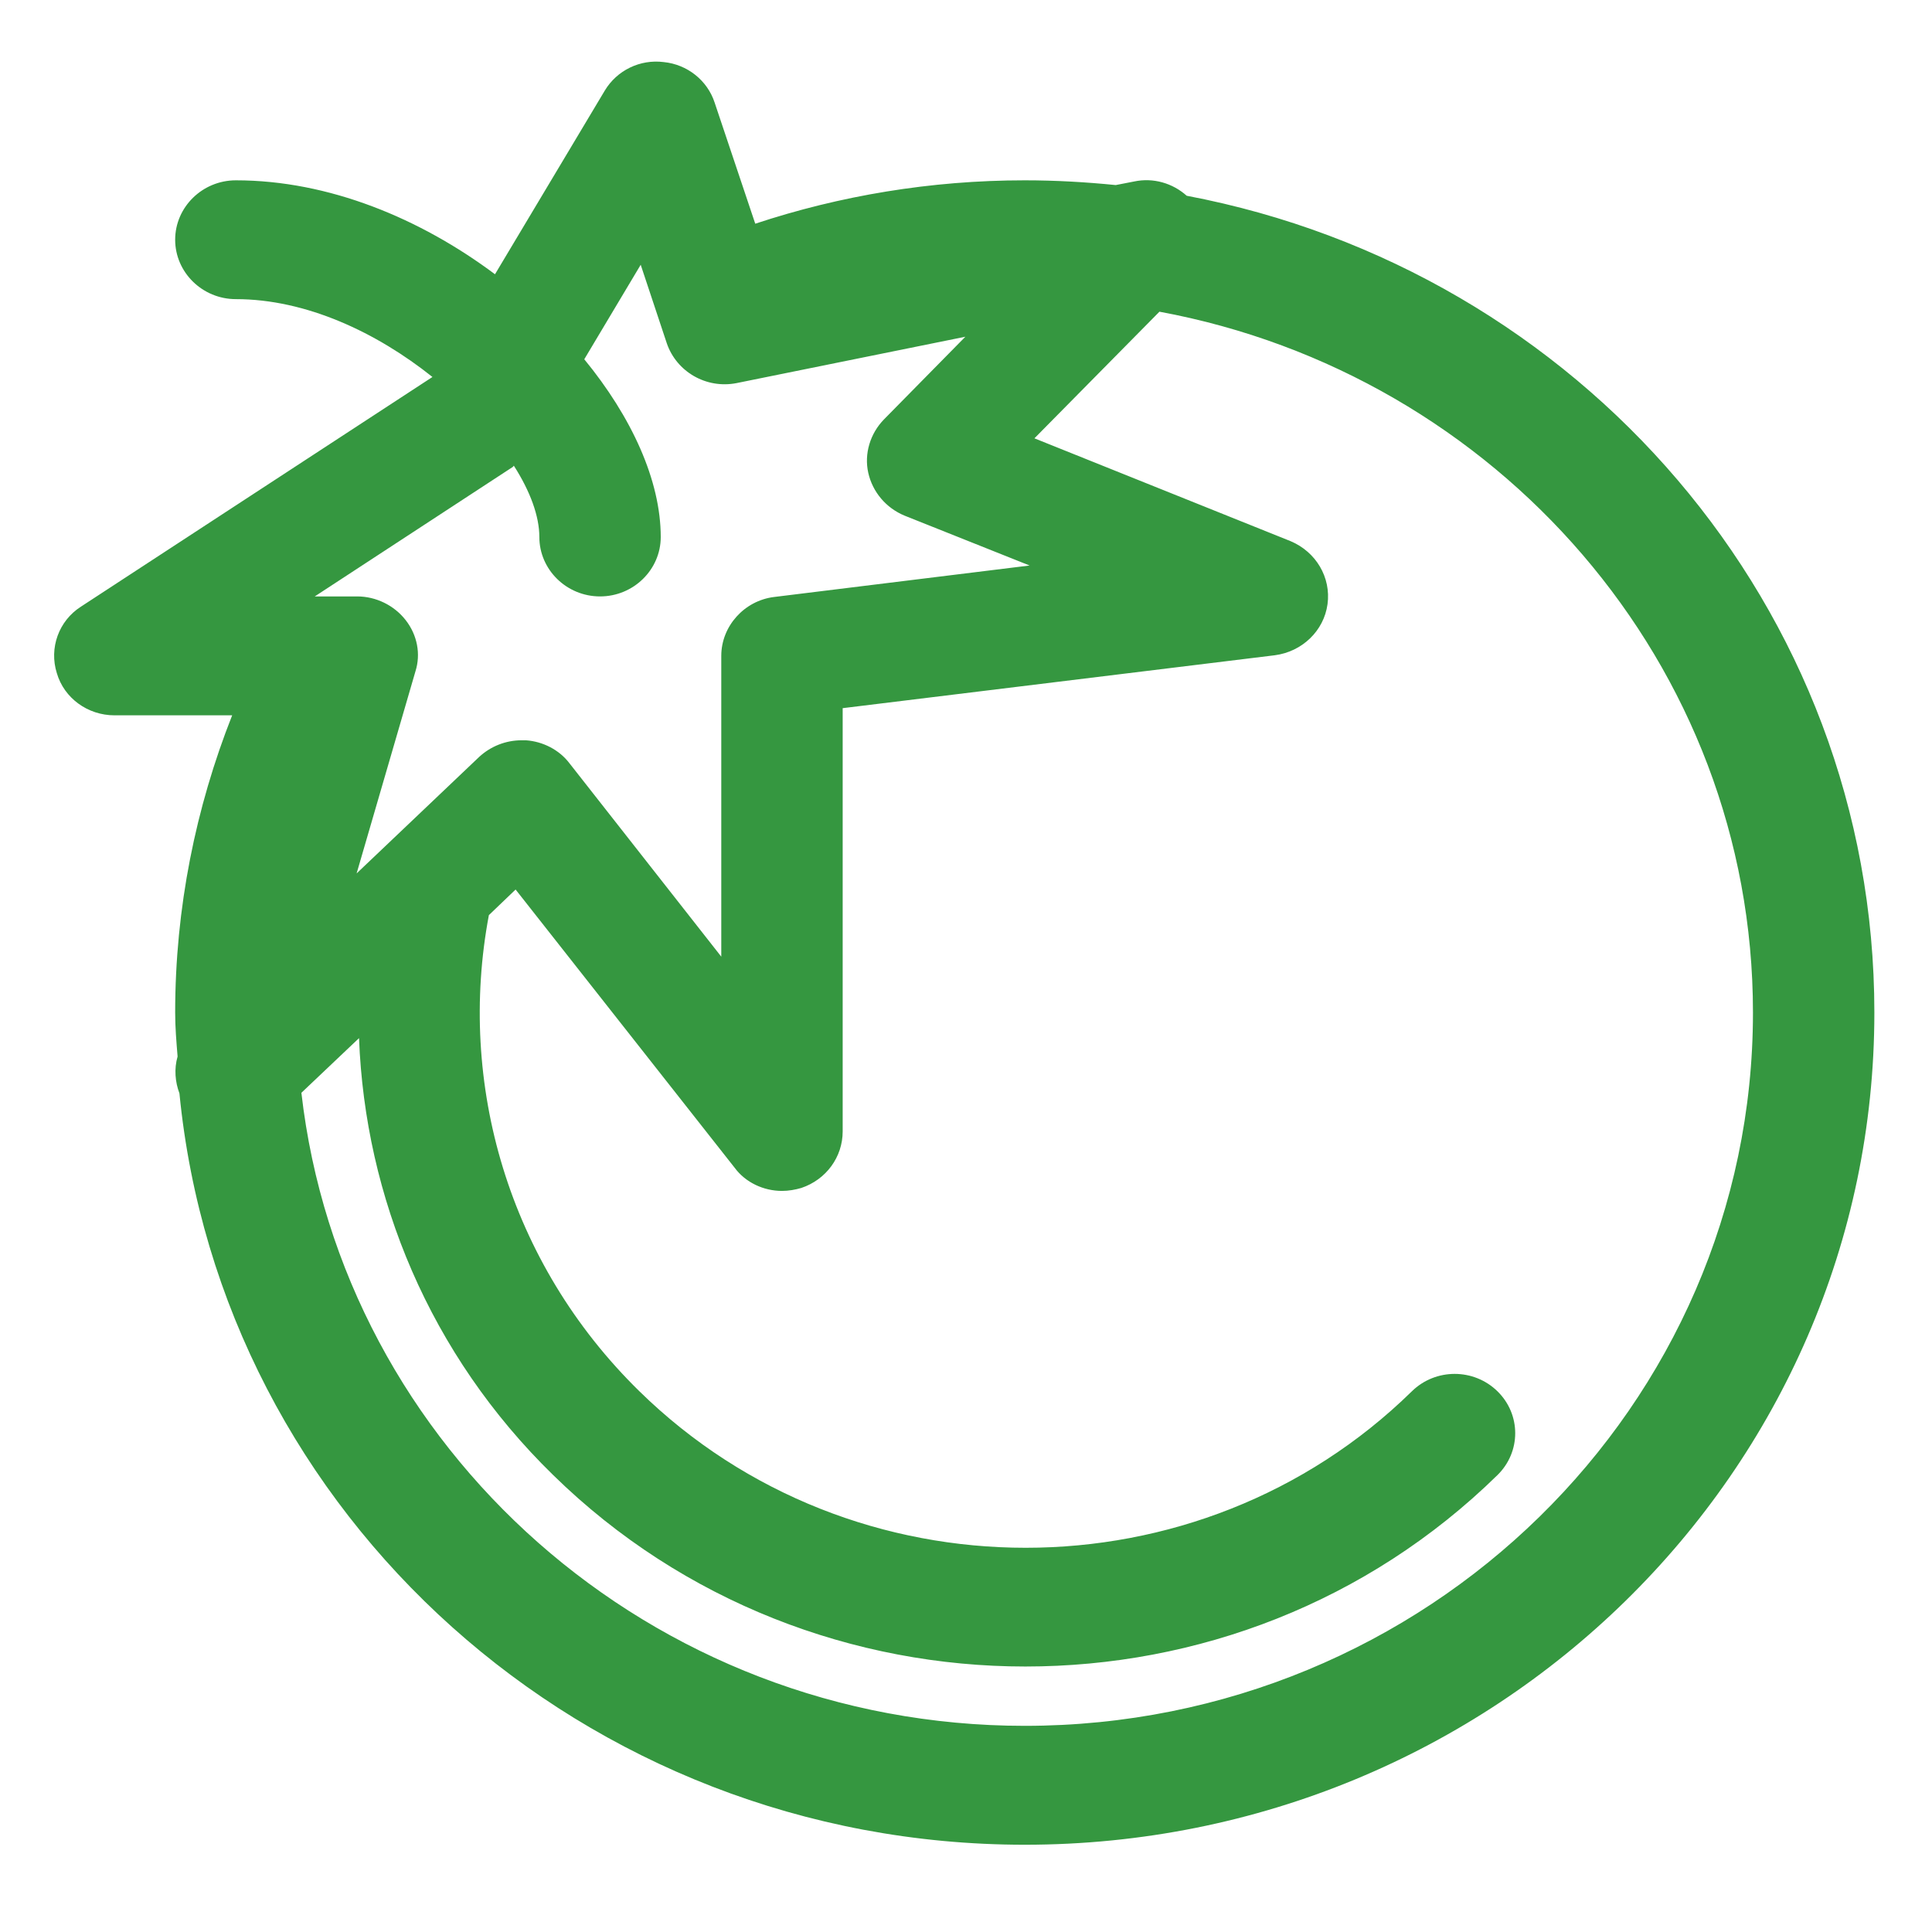 <?xml version="1.0" encoding="UTF-8" standalone="no"?>
<svg
   xmlns:dc="http://purl.org/dc/elements/1.1/"
   xmlns:cc="http://creativecommons.org/ns#"
   xmlns:rdf="http://www.w3.org/1999/02/22-rdf-syntax-ns#"
   xmlns:svg="http://www.w3.org/2000/svg"
   xmlns="http://www.w3.org/2000/svg"
   xmlns:sodipodi="http://sodipodi.sourceforge.net/DTD/sodipodi-0.dtd"
   xmlns:inkscape="http://www.inkscape.org/namespaces/inkscape"
   width="32"
   height="32"
   viewBox="0 0 24 24"
   fill="none"
   version="1.1"
   id="svg12"
   sodipodi:docname="tomato.svg"
   inkscape:version="1.0.2 (e86c8708, 2021-01-15)">
  <defs
     id="defs16" />
  <sodipodi:namedview
     pagecolor="#ffffff"
     bordercolor="#666666"
     borderopacity="1"
     objecttolerance="10"
     gridtolerance="10"
     guidetolerance="10"
     inkscape:pageopacity="0"
     inkscape:pageshadow="2"
     inkscape:window-width="1280"
     inkscape:window-height="800"
     id="namedview14"
     showgrid="false"
     inkscape:zoom="8.1136743"
     inkscape:cx="-2.5948154"
     inkscape:cy="22.986646"
     inkscape:window-x="0"
     inkscape:window-y="0"
     inkscape:window-maximized="0"
     inkscape:current-layer="svg12" />
  <path
     d="M 14.742,2.432 C 14.569,2.277 14.328,2.203 14.086,2.255 l -0.226,0.044 c -0.369,-0.037 -0.746,-0.059 -1.131,-0.059 -1.168,0 -2.299,0.192 -3.347,0.539 L 8.877,1.273 C 8.787,0.999 8.538,0.8 8.244,0.771 7.95,0.734 7.664,0.874 7.513,1.125 L 6.149,3.407 C 5.221,2.713 4.083,2.24 2.93,2.24 c -0.415,0 -0.754,0.332 -0.754,0.738 0,0.406 0.339,0.738 0.754,0.738 0.874,0 1.749,0.414 2.442,0.967 L 1.007,7.535 C 0.729,7.712 0.608,8.051 0.706,8.362 0.796,8.672 1.09,8.886 1.422,8.886 h 1.462 C 2.432,10.03 2.176,11.278 2.176,12.578 c 0,0.185 0.015,0.362 0.03,0.546 -0.045,0.155 -0.03,0.318 0.023,0.458 0.513,5.235 5.02,9.334 10.501,9.334 5.827,0 10.554,-4.63 10.554,-10.338 0,-5.036 -3.671,-9.223 -8.541,-10.146 z M 12.73,21.439 c -4.644,0 -8.481,-3.448 -8.986,-7.864 l 0.716,-0.679 c 0.075,1.972 0.874,3.928 2.412,5.428 1.613,1.58 3.739,2.378 5.865,2.378 2.126,0 4.244,-0.79 5.865,-2.378 0.294,-0.288 0.294,-0.753 0,-1.041 -0.294,-0.288 -0.769,-0.288 -1.063,0 -2.646,2.592 -6.95,2.592 -9.596,0 -1.636,-1.602 -2.262,-3.832 -1.87,-5.915 l 0.332,-0.318 2.721,3.456 c 0.136,0.185 0.362,0.288 0.588,0.288 0.083,0 0.166,-0.015 0.241,-0.037 C 10.264,14.653 10.468,14.372 10.468,14.055 V 8.797 L 15.835,8.14 C 16.175,8.096 16.446,7.837 16.491,7.505 16.536,7.173 16.348,6.855 16.031,6.722 l -3.181,-1.277 1.553,-1.573 c 4.191,0.775 7.373,4.379 7.373,8.706 0,4.888 -4.056,8.861 -9.046,8.861 z M 6.36,5.807 c 0.015,-0.007 0.015,-0.015 0.023,-0.022 0.204,0.318 0.317,0.628 0.317,0.886 0,0.406 0.339,0.738 0.754,0.738 0.415,0 0.754,-0.332 0.754,-0.738 0,-0.702 -0.362,-1.492 -0.95,-2.208 l 0.701,-1.174 0.324,0.975 c 0.121,0.354 0.49,0.569 0.867,0.495 l 2.842,-0.576 -1.01,1.026 c -0.173,0.177 -0.249,0.428 -0.196,0.665 0.053,0.236 0.219,0.436 0.452,0.532 L 12.79,7.025 9.616,7.416 C 9.247,7.461 8.96,7.778 8.96,8.147 V 11.884 L 7.076,9.484 C 6.948,9.314 6.744,9.211 6.533,9.196 c -0.015,0 -0.038,0 -0.053,0 -0.196,0 -0.384,0.074 -0.528,0.207 L 4.43,10.85 5.161,8.339 C 5.229,8.125 5.184,7.889 5.04,7.704 4.897,7.52 4.671,7.409 4.437,7.409 H 3.91 Z"
     fill="#359740"
     id="path10"
     style="stroke-width:0.933" />
</svg>

